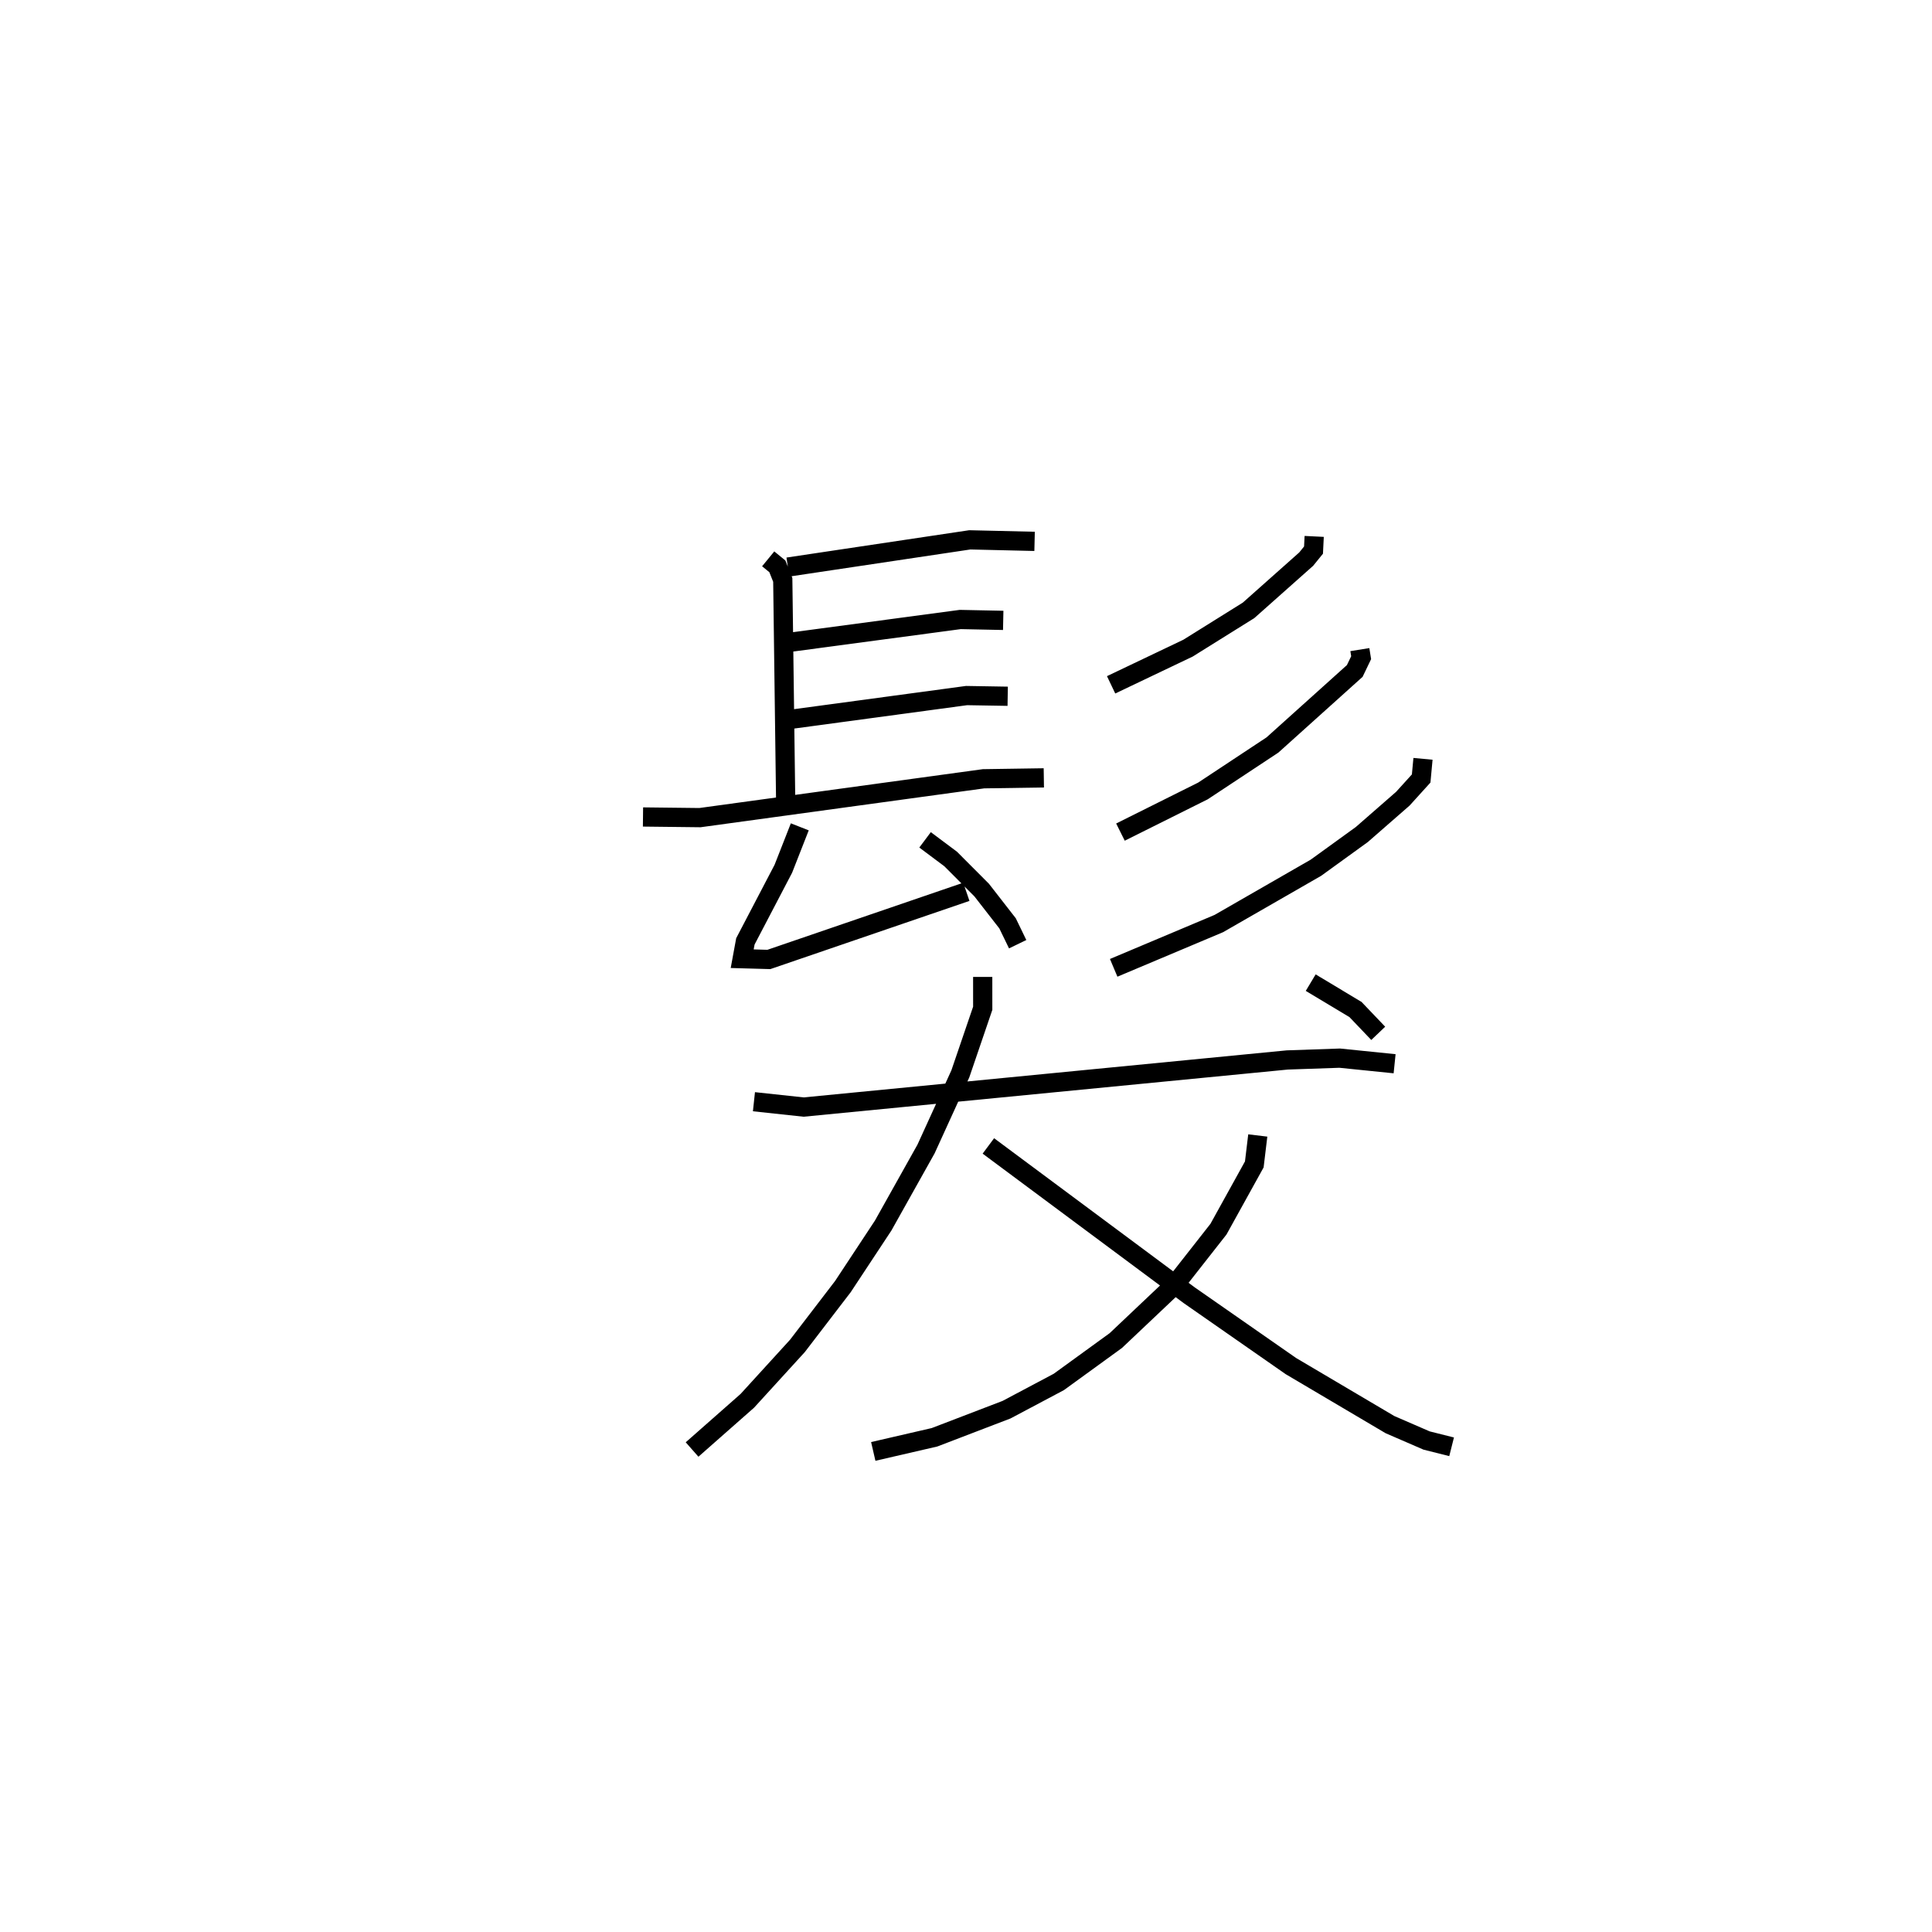 <?xml version="1.0" encoding="utf-8" ?>
<svg baseProfile="full" height="100.519" version="1.1" width="100.521" xmlns="http://www.w3.org/2000/svg" xmlns:ev="http://www.w3.org/2001/xml-events" xmlns:xlink="http://www.w3.org/1999/xlink"><defs /><rect fill="white" height="100.519" width="100.521" x="0" y="0" /><path d="M25,25 m0.0,0.0 m14.969,4.076 l0.478,0.392 0.28,0.704 l0.152,11.581 m0.115,-12.249 l9.463,-1.416 3.372,0.079 m-13.082,5.298 l9.215,-1.233 2.235,0.046 m-11.145,5.16 l9.237,-1.248 2.141,0.036 m-18.975,6.281 l2.964,0.034 14.754,-2.022 l3.137,-0.047 m-12.697,2.548 l-0.856,2.182 -1.975,3.777 l-0.166,0.902 1.388,0.039 l10.275,-3.519 m-2.148,-2.704 l1.332,0.996 1.614,1.618 l1.346,1.73 0.526,1.086 m15.428,-21.218 l-0.035,0.712 -0.381,0.47 l-2.999,2.666 -3.152,1.967 l-3.999,1.907 m12.942,-1.832 l0.067,0.419 -0.332,0.691 l-4.282,3.852 -3.617,2.392 l-4.292,2.141 m15.741,-3.812 l-0.095,1.022 -0.953,1.052 l-2.135,1.864 -2.388,1.728 l-5.052,2.904 -5.47,2.304 m-18.717,6.966 l2.587,0.278 25.163,-2.451 l2.728,-0.094 2.855,0.291 m-21.431,-4.518 l0.001,1.632 -1.165,3.413 l-1.784,3.908 -2.232,3.986 l-2.096,3.176 -2.365,3.085 l-2.605,2.855 -2.875,2.534 m29.433,-16.339 l-0.181,1.506 -1.865,3.37 l-2.261,2.881 -3.079,2.914 l-2.968,2.154 -2.718,1.442 l-3.747,1.436 -3.187,0.736 m5.989,-15.895 l10.45,7.769 5.291,3.686 l5.155,3.046 1.905,0.826 l1.301,0.327 m-7.331,-24.15 l2.331,1.399 1.182,1.239 " fill="none" stroke="black" stroke-width="1" /></svg>